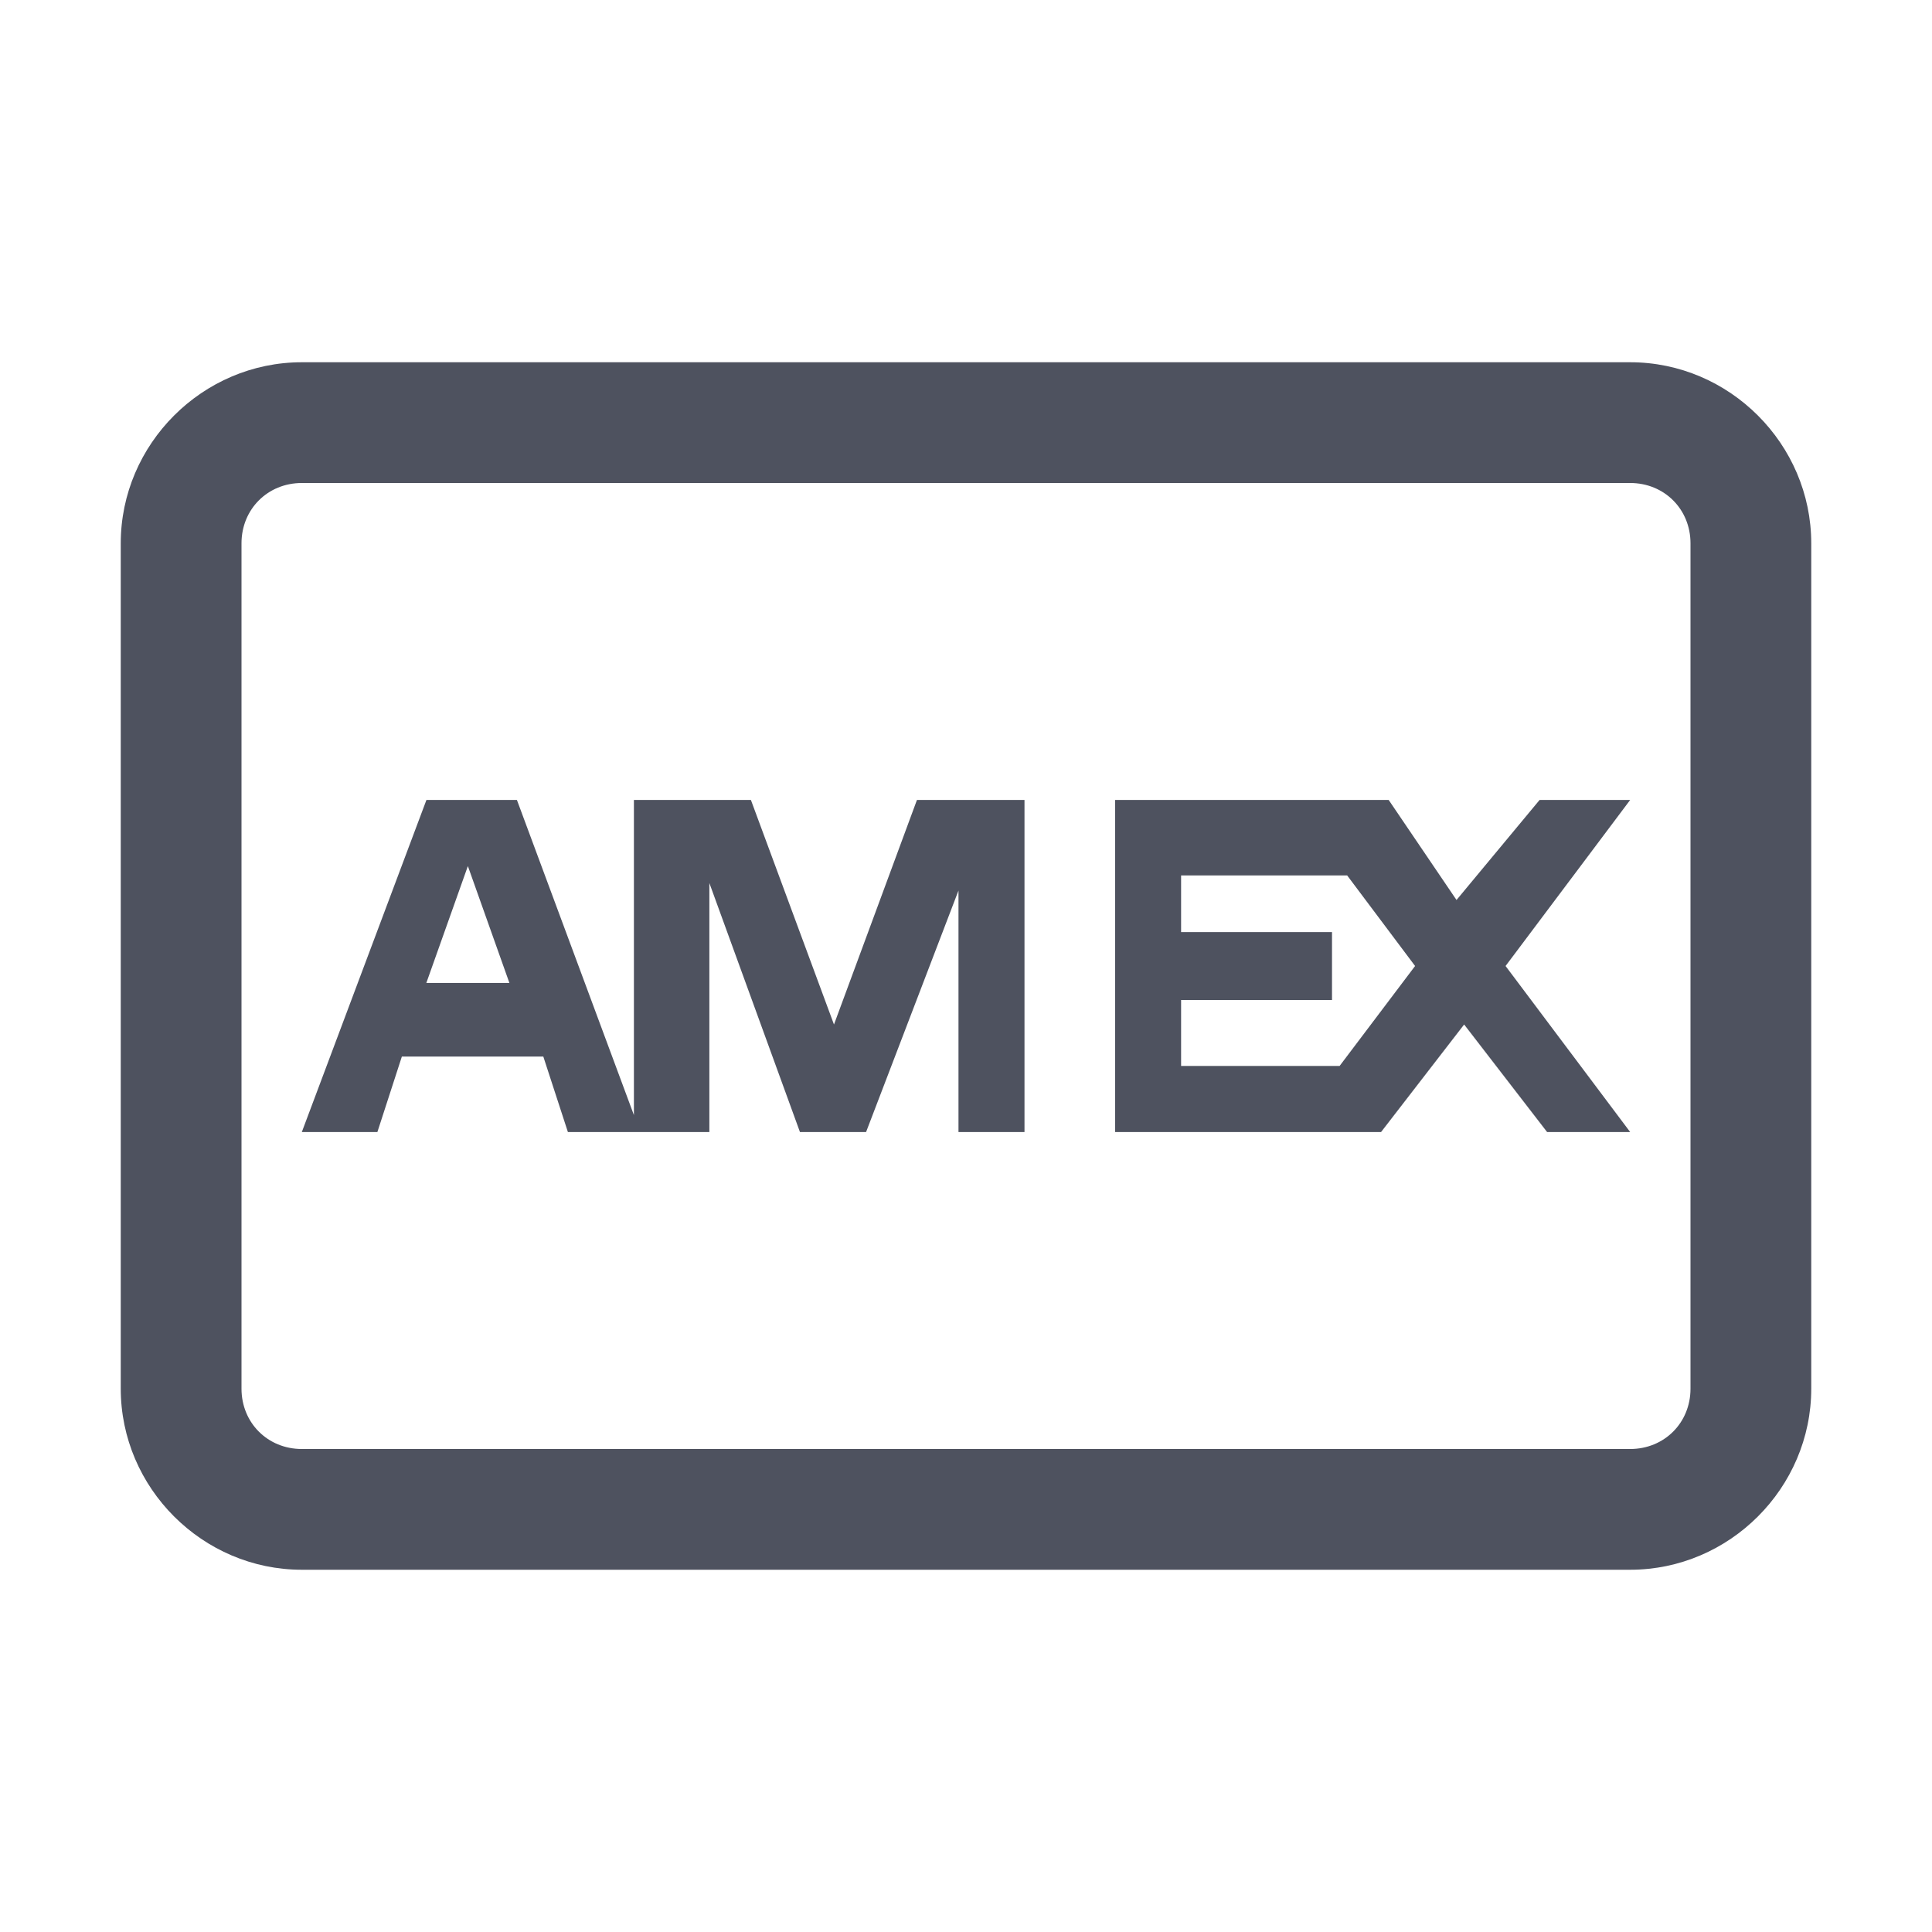 <svg width="18" height="18" viewBox="0 0 18 18" fill="none" xmlns="http://www.w3.org/2000/svg">
<path d="M2.812 3.375C1.887 3.375 1.125 4.137 1.125 5.062V12.938C1.125 13.863 1.887 14.625 2.812 14.625H15.188C16.113 14.625 16.875 13.863 16.875 12.938V5.062C16.875 4.137 16.113 3.375 15.188 3.375H2.812ZM2.812 4.5H15.188C15.506 4.5 15.75 4.744 15.75 5.062V12.938C15.75 13.256 15.506 13.5 15.188 13.5H2.812C2.494 13.5 2.25 13.256 2.25 12.938V5.062C2.25 4.744 2.494 4.5 2.812 4.5ZM3.973 7.453L2.812 10.547H3.516L3.744 9.844H5.062L5.291 10.547H6.609V8.227L7.453 10.547H8.069L8.93 8.297V10.547H9.545V7.453H8.543L7.77 9.545L6.996 7.453H5.906V10.389L4.816 7.453H3.973ZM10.389 7.453V10.547H12.867L13.641 9.545L14.414 10.547H15.188L14.027 9L15.188 7.453H14.344L13.57 8.385L12.938 7.453H10.389ZM4.359 8.069L4.746 9.158H3.972L4.359 8.069ZM11.004 8.156H12.551L13.184 9L12.481 9.931H11.004V9.317H12.41V8.684H11.004V8.156Z" fill="#4E525F"/>
</svg>
